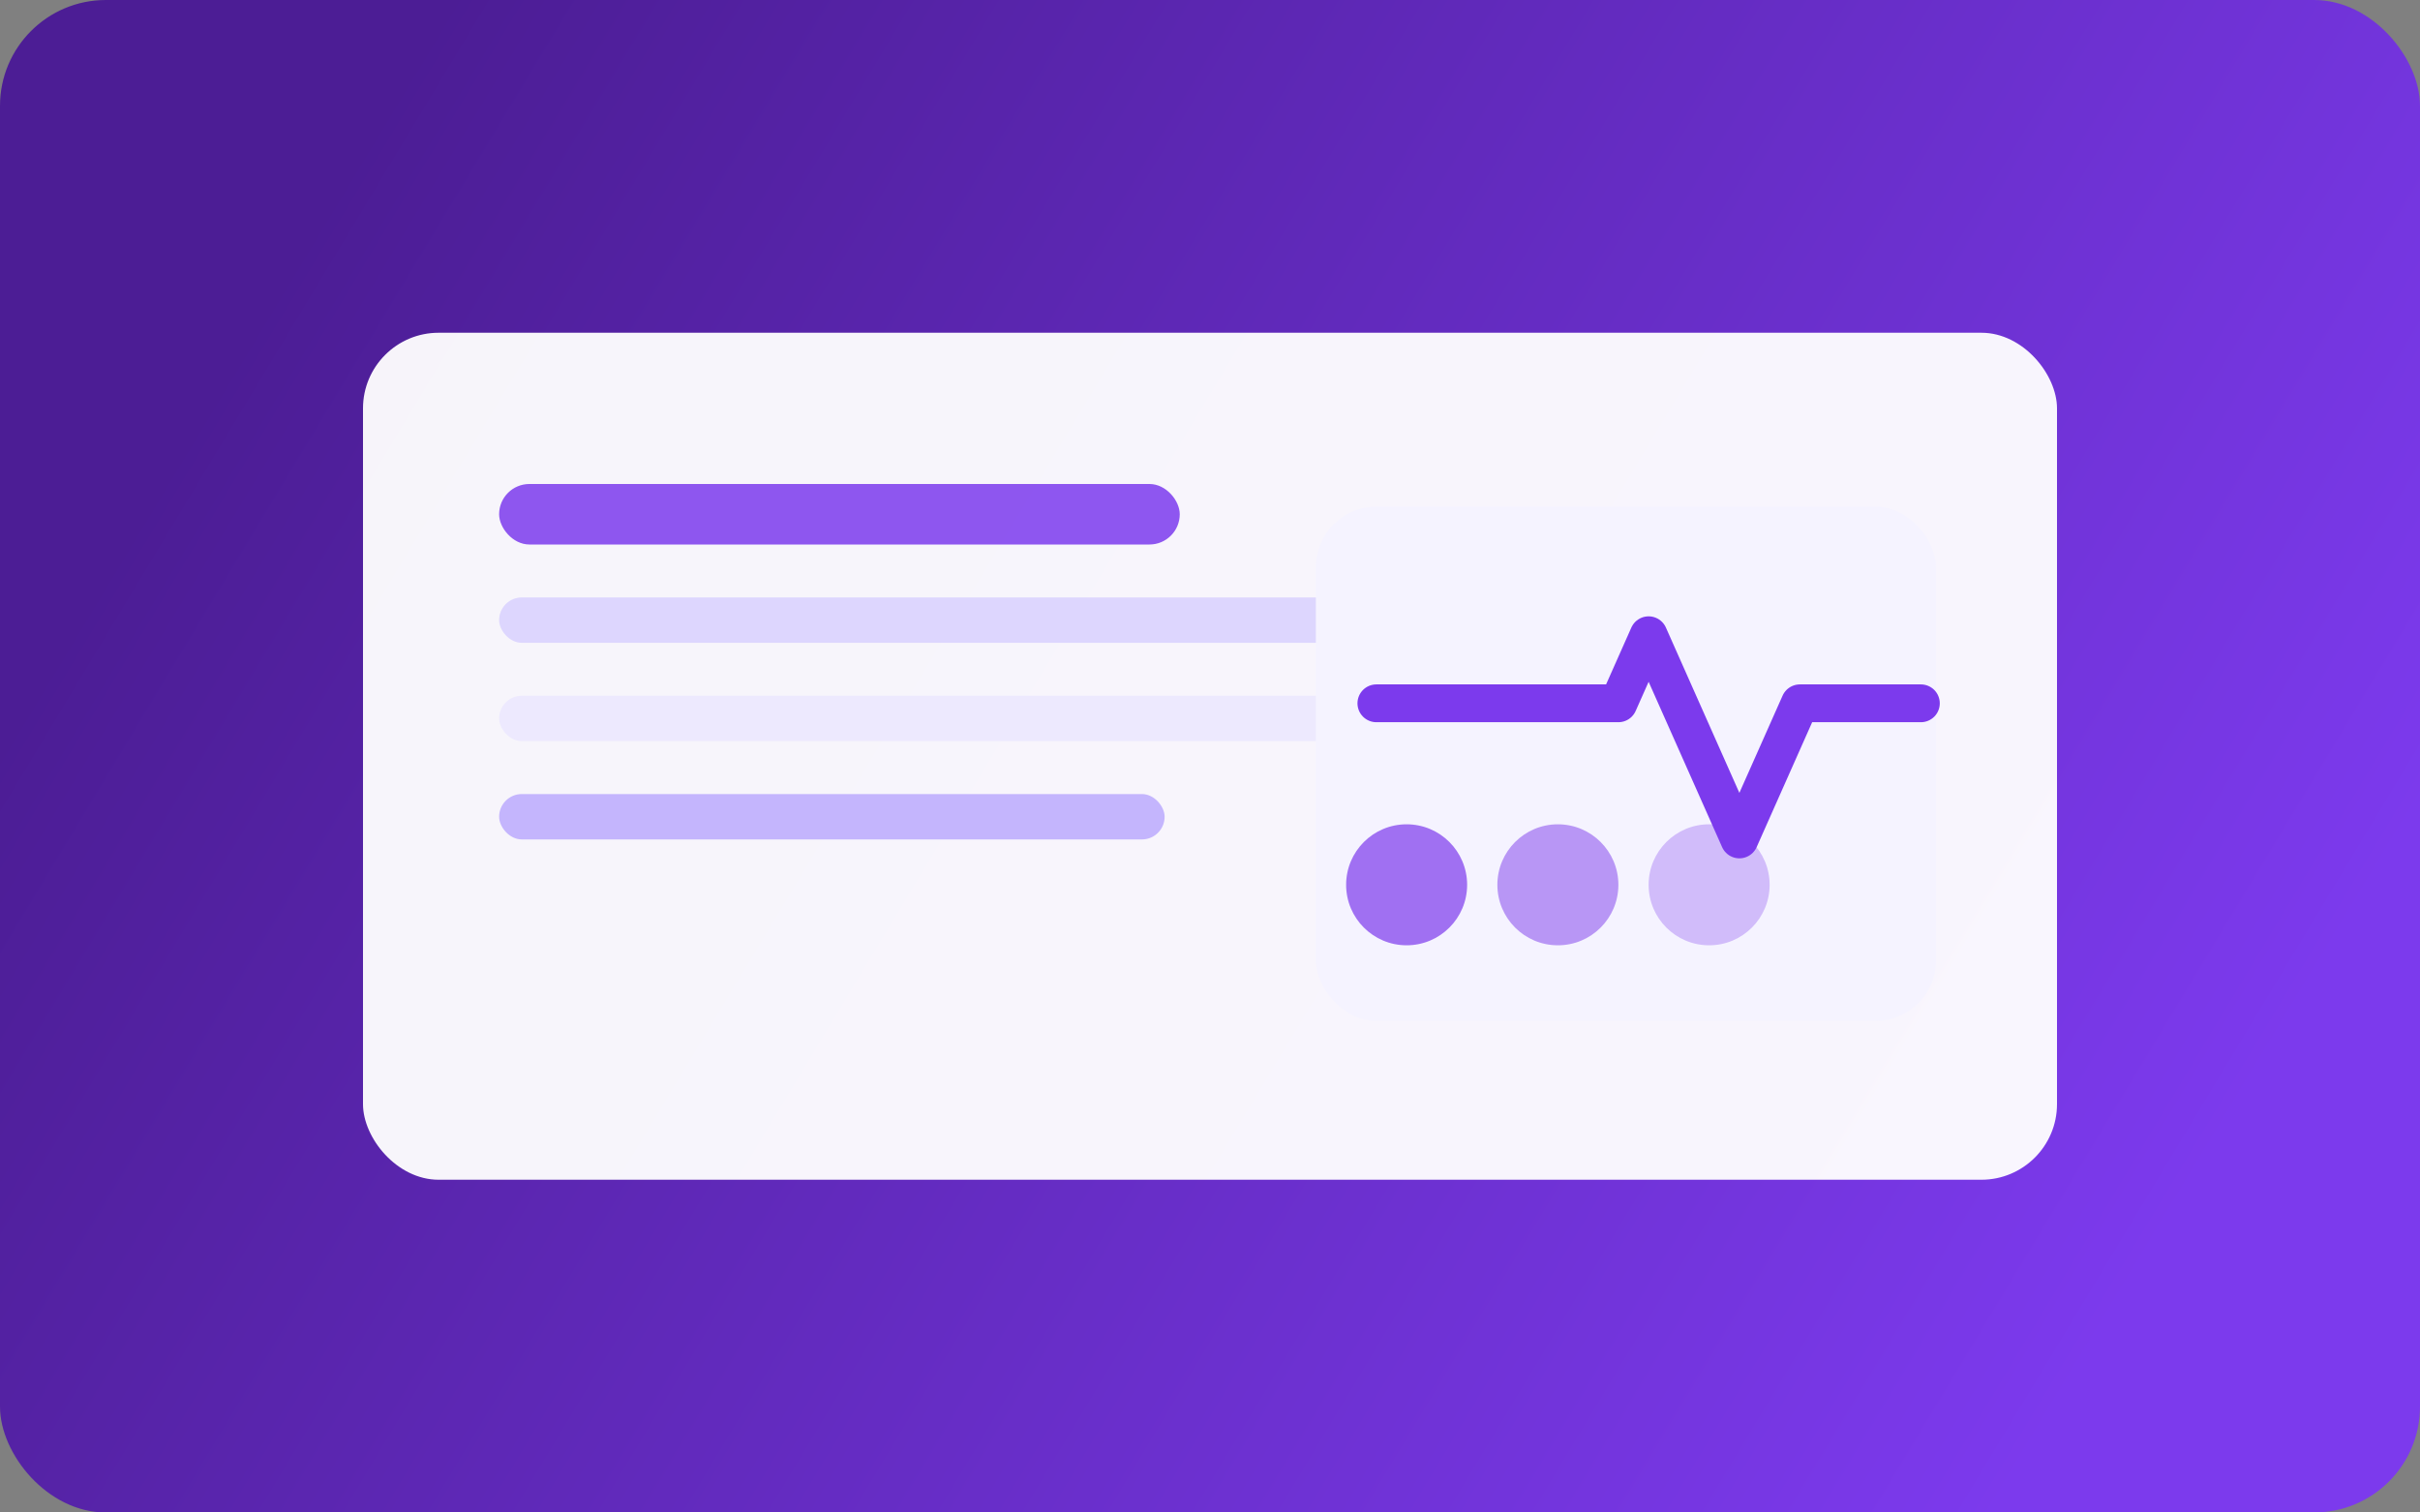 <svg width="640" height="400" viewBox="0 0 640 400" fill="none" xmlns="http://www.w3.org/2000/svg">
  <rect x="0" y="0" width="640" height="400" fill="#808080" stroke="none"/>
  <rect width="640" height="400" rx="28" fill="url(#paint0_linear)" />
  <rect x="96" y="88" width="448" height="224" rx="20" fill="white" opacity="0.95" />
  <rect x="132" y="128" width="180" height="16" rx="8" fill="#7C3AED" opacity="0.85" />
  <rect x="132" y="158" width="228" height="12" rx="6" fill="#DDD6FE" />
  <rect x="132" y="184" width="248" height="12" rx="6" fill="#EDE9FE" />
  <rect x="132" y="210" width="176" height="12" rx="6" fill="#C4B5FD" />
  <rect x="348" y="134" width="164" height="136" rx="16" fill="#F5F3FF" />
  <path d="M364 186L428 186L436 168L460 222L476 186H508" stroke="#7C3AED" stroke-width="10" stroke-linecap="round" stroke-linejoin="round" />
  <circle cx="372" cy="234" r="16" fill="#7C3AED" opacity="0.7" />
  <circle cx="412" cy="234" r="16" fill="#7C3AED" opacity="0.5" />
  <circle cx="452" cy="234" r="16" fill="#7C3AED" opacity="0.3" />
  <defs>
    <linearGradient id="paint0_linear" x1="82" y1="60" x2="560" y2="348" gradientUnits="userSpaceOnUse">
      <stop stop-color="#4C1D95" />
      <stop offset="1" stop-color="#7C3AED" />
    </linearGradient>
  </defs>
</svg>
